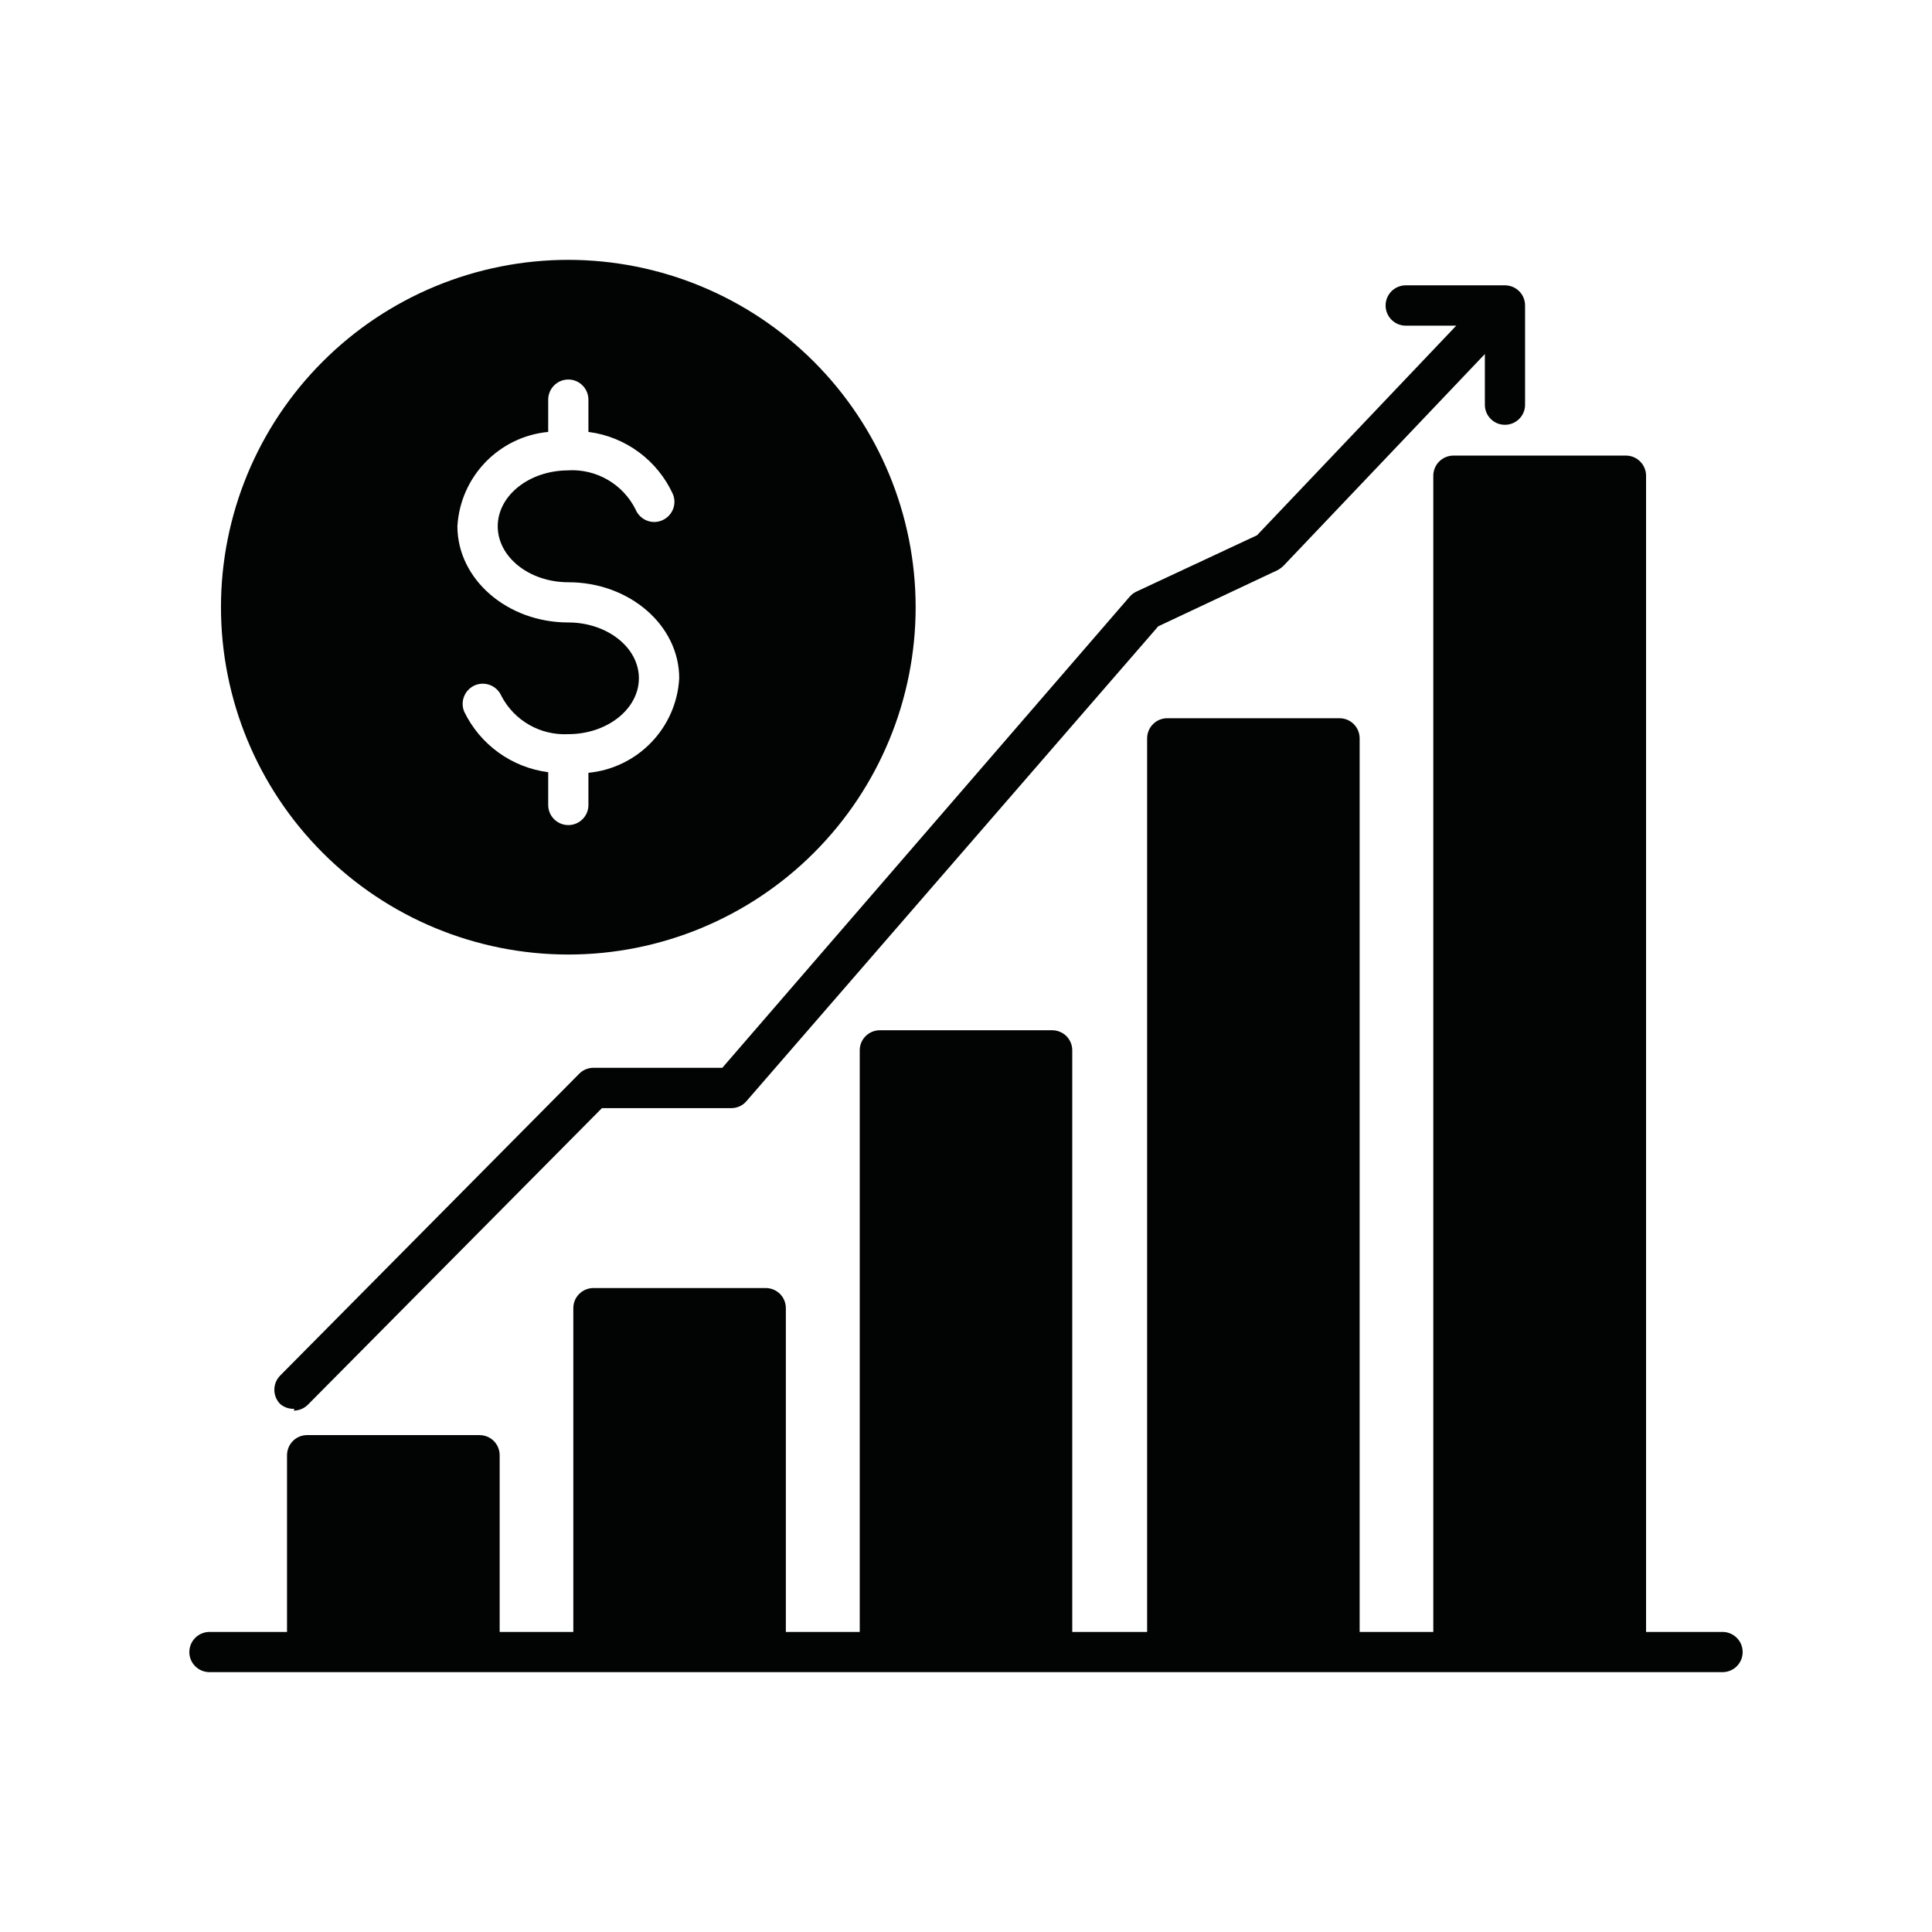 <svg width="32" height="32" viewBox="0 0 32 32" fill="none" xmlns="http://www.w3.org/2000/svg">
<path d="M28.864 27.364C28.864 27.451 28.829 27.536 28.766 27.599C28.704 27.661 28.619 27.696 28.53 27.696H3.47C3.286 27.696 3.136 27.547 3.136 27.364C3.136 27.179 3.286 27.03 3.47 27.03H4.754V24.104C4.754 23.919 4.902 23.77 5.086 23.77H7.944C8.031 23.77 8.116 23.805 8.179 23.867C8.241 23.93 8.276 24.015 8.276 24.104V27.03H9.496V21.666C9.496 21.482 9.646 21.334 9.83 21.334H12.684C12.771 21.334 12.856 21.369 12.919 21.431C12.981 21.494 13.016 21.579 13.016 21.666V27.03H14.24V17.396C14.24 17.213 14.389 17.064 14.574 17.064H17.427H17.426C17.515 17.064 17.6 17.099 17.663 17.161C17.725 17.224 17.76 17.309 17.76 17.396V27.03H19V12.23C19 12.046 19.149 11.896 19.334 11.896H22.188H22.186C22.275 11.896 22.36 11.931 22.423 11.994C22.485 12.056 22.52 12.141 22.52 12.23V27.03H23.74V7.88C23.74 7.696 23.889 7.546 24.074 7.546H26.93C27.019 7.546 27.104 7.581 27.166 7.644C27.229 7.706 27.264 7.791 27.264 7.88V27.03H28.548H28.546C28.724 27.039 28.864 27.185 28.864 27.364ZM4.864 23.364C4.952 23.364 5.037 23.329 5.1 23.266L9.97 18.354H12.114C12.211 18.354 12.304 18.311 12.366 18.236L19.184 10.374L21.16 9.444C21.196 9.424 21.23 9.399 21.26 9.37L24.594 5.864V6.704C24.594 6.887 24.742 7.036 24.926 7.036C25.111 7.036 25.26 6.887 25.26 6.704V5.06C25.26 4.971 25.225 4.886 25.163 4.824C25.1 4.761 25.015 4.726 24.926 4.726H23.284C23.099 4.726 22.95 4.876 22.95 5.06C22.95 5.244 23.099 5.394 23.284 5.394H24.12L20.82 8.866L18.82 9.8C18.778 9.82 18.74 9.849 18.71 9.884L11.964 17.686H9.83C9.741 17.686 9.656 17.721 9.594 17.784L4.64 22.784C4.512 22.914 4.512 23.124 4.64 23.254C4.705 23.31 4.79 23.339 4.877 23.334L4.864 23.364ZM15.166 10.056C15.166 11.582 14.56 13.046 13.481 14.125C12.402 15.204 10.938 15.81 9.413 15.81C7.887 15.81 6.423 15.204 5.345 14.125C4.266 13.046 3.66 11.582 3.66 10.056C3.66 8.531 4.266 7.067 5.345 5.989C6.423 4.91 7.887 4.304 9.413 4.304C10.938 4.305 12.401 4.911 13.48 5.99C14.559 7.069 15.165 8.531 15.166 10.056ZM11.25 11.234C11.25 10.357 10.426 9.644 9.414 9.644C8.767 9.644 8.244 9.227 8.244 8.717C8.244 8.207 8.767 7.791 9.414 7.791V7.79C9.88 7.765 10.317 8.019 10.526 8.436C10.596 8.607 10.79 8.691 10.961 8.621C11.132 8.552 11.216 8.357 11.146 8.186C10.89 7.624 10.36 7.232 9.746 7.154V6.62C9.746 6.436 9.597 6.286 9.414 6.286C9.229 6.286 9.08 6.436 9.08 6.62V7.154C8.262 7.232 7.624 7.896 7.576 8.716C7.576 9.592 8.4 10.31 9.412 10.31C10.056 10.31 10.582 10.724 10.582 11.234C10.582 11.744 10.056 12.16 9.412 12.16H9.414C8.951 12.184 8.517 11.936 8.304 11.526C8.23 11.357 8.034 11.279 7.865 11.351C7.696 11.425 7.617 11.621 7.69 11.79C7.955 12.336 8.477 12.712 9.08 12.79V13.334C9.08 13.517 9.229 13.666 9.414 13.666C9.597 13.666 9.746 13.517 9.746 13.334V12.8C10.566 12.72 11.205 12.055 11.25 11.234Z" fill="#010403"/>
</svg>
